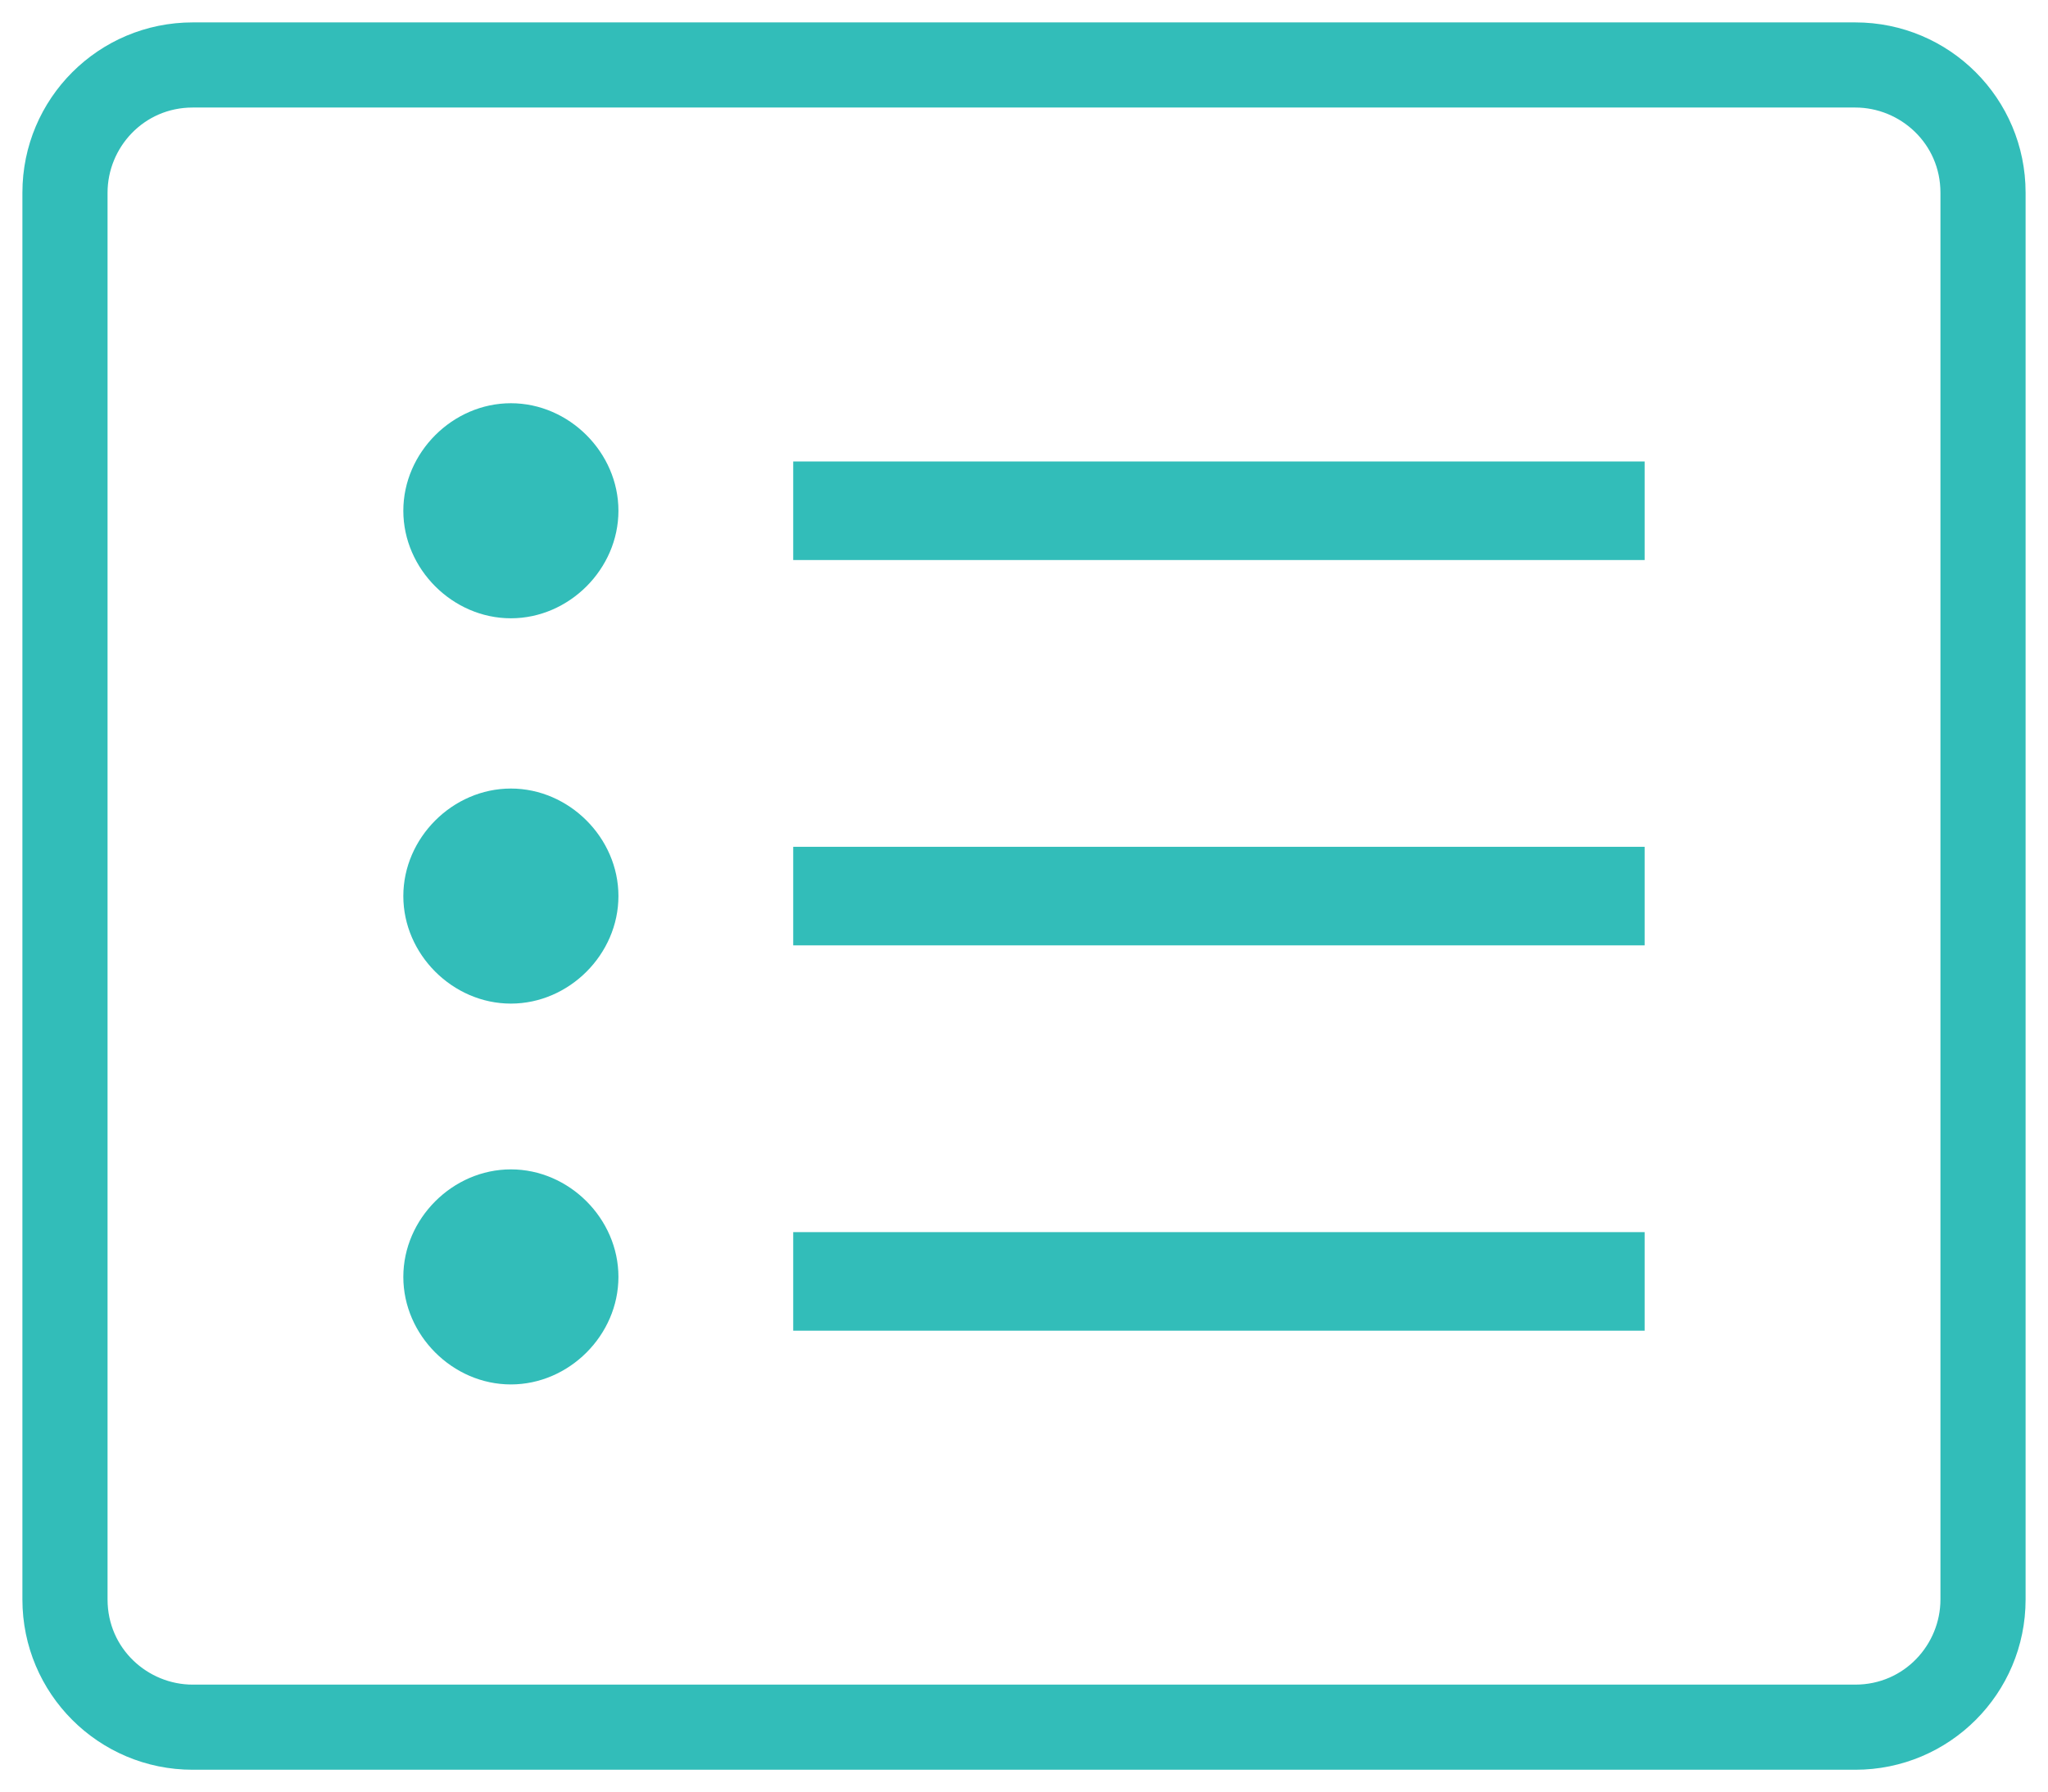<?xml version="1.0" encoding="utf-8"?>
<!-- Generator: Adobe Illustrator 21.1.0, SVG Export Plug-In . SVG Version: 6.00 Build 0)  -->
<svg version="1.1" id="Layer_1" xmlns="http://www.w3.org/2000/svg" xmlns:xlink="http://www.w3.org/1999/xlink" x="0px" y="0px"
	 width="45.7px" height="40px" viewBox="0 0 45.7 40" style="enable-background:new 0 0 45.7 40;" xml:space="preserve">
<style type="text/css">
	.st0{fill:#32BDB9;}
</style>
<path class="st0" d="M4.3,39.5c-2.1,0-3.8-1.7-3.8-3.8V4.3c0-2.1,1.7-3.8,3.8-3.8h37.1c2.1,0,3.8,1.7,3.8,3.8v31.4
	c0,2.1-1.7,3.8-3.8,3.8H4.3z M4.3,2.4c-1.1,0-1.9,0.9-1.9,1.9v31.4c0,1.1,0.9,1.9,1.9,1.9h37.1c1.1,0,1.9-0.9,1.9-1.9V4.3
	c0-1.1-0.9-1.9-1.9-1.9H4.3z M11.4,30.9c-1.3,0-2.4-1.1-2.4-2.4s1.1-2.4,2.4-2.4s2.4,1.1,2.4,2.4S12.7,30.9,11.4,30.9z M17.7,29.7
	l0-2.2l19,0l0,2.2l0,0H17.7z M11.4,22.4c-1.3,0-2.4-1.1-2.4-2.4s1.1-2.4,2.4-2.4s2.4,1.1,2.4,2.4S12.7,22.4,11.4,22.4z M17.7,21.1
	l0-2.2l19,0l0,2.2l0,0H17.7z M11.4,13.8c-1.3,0-2.4-1.1-2.4-2.4s1.1-2.4,2.4-2.4s2.4,1.1,2.4,2.4S12.7,13.8,11.4,13.8z M17.7,12.5
	l0-2.2l19,0l0,2.2l0,0H17.7z"/>
</svg>

